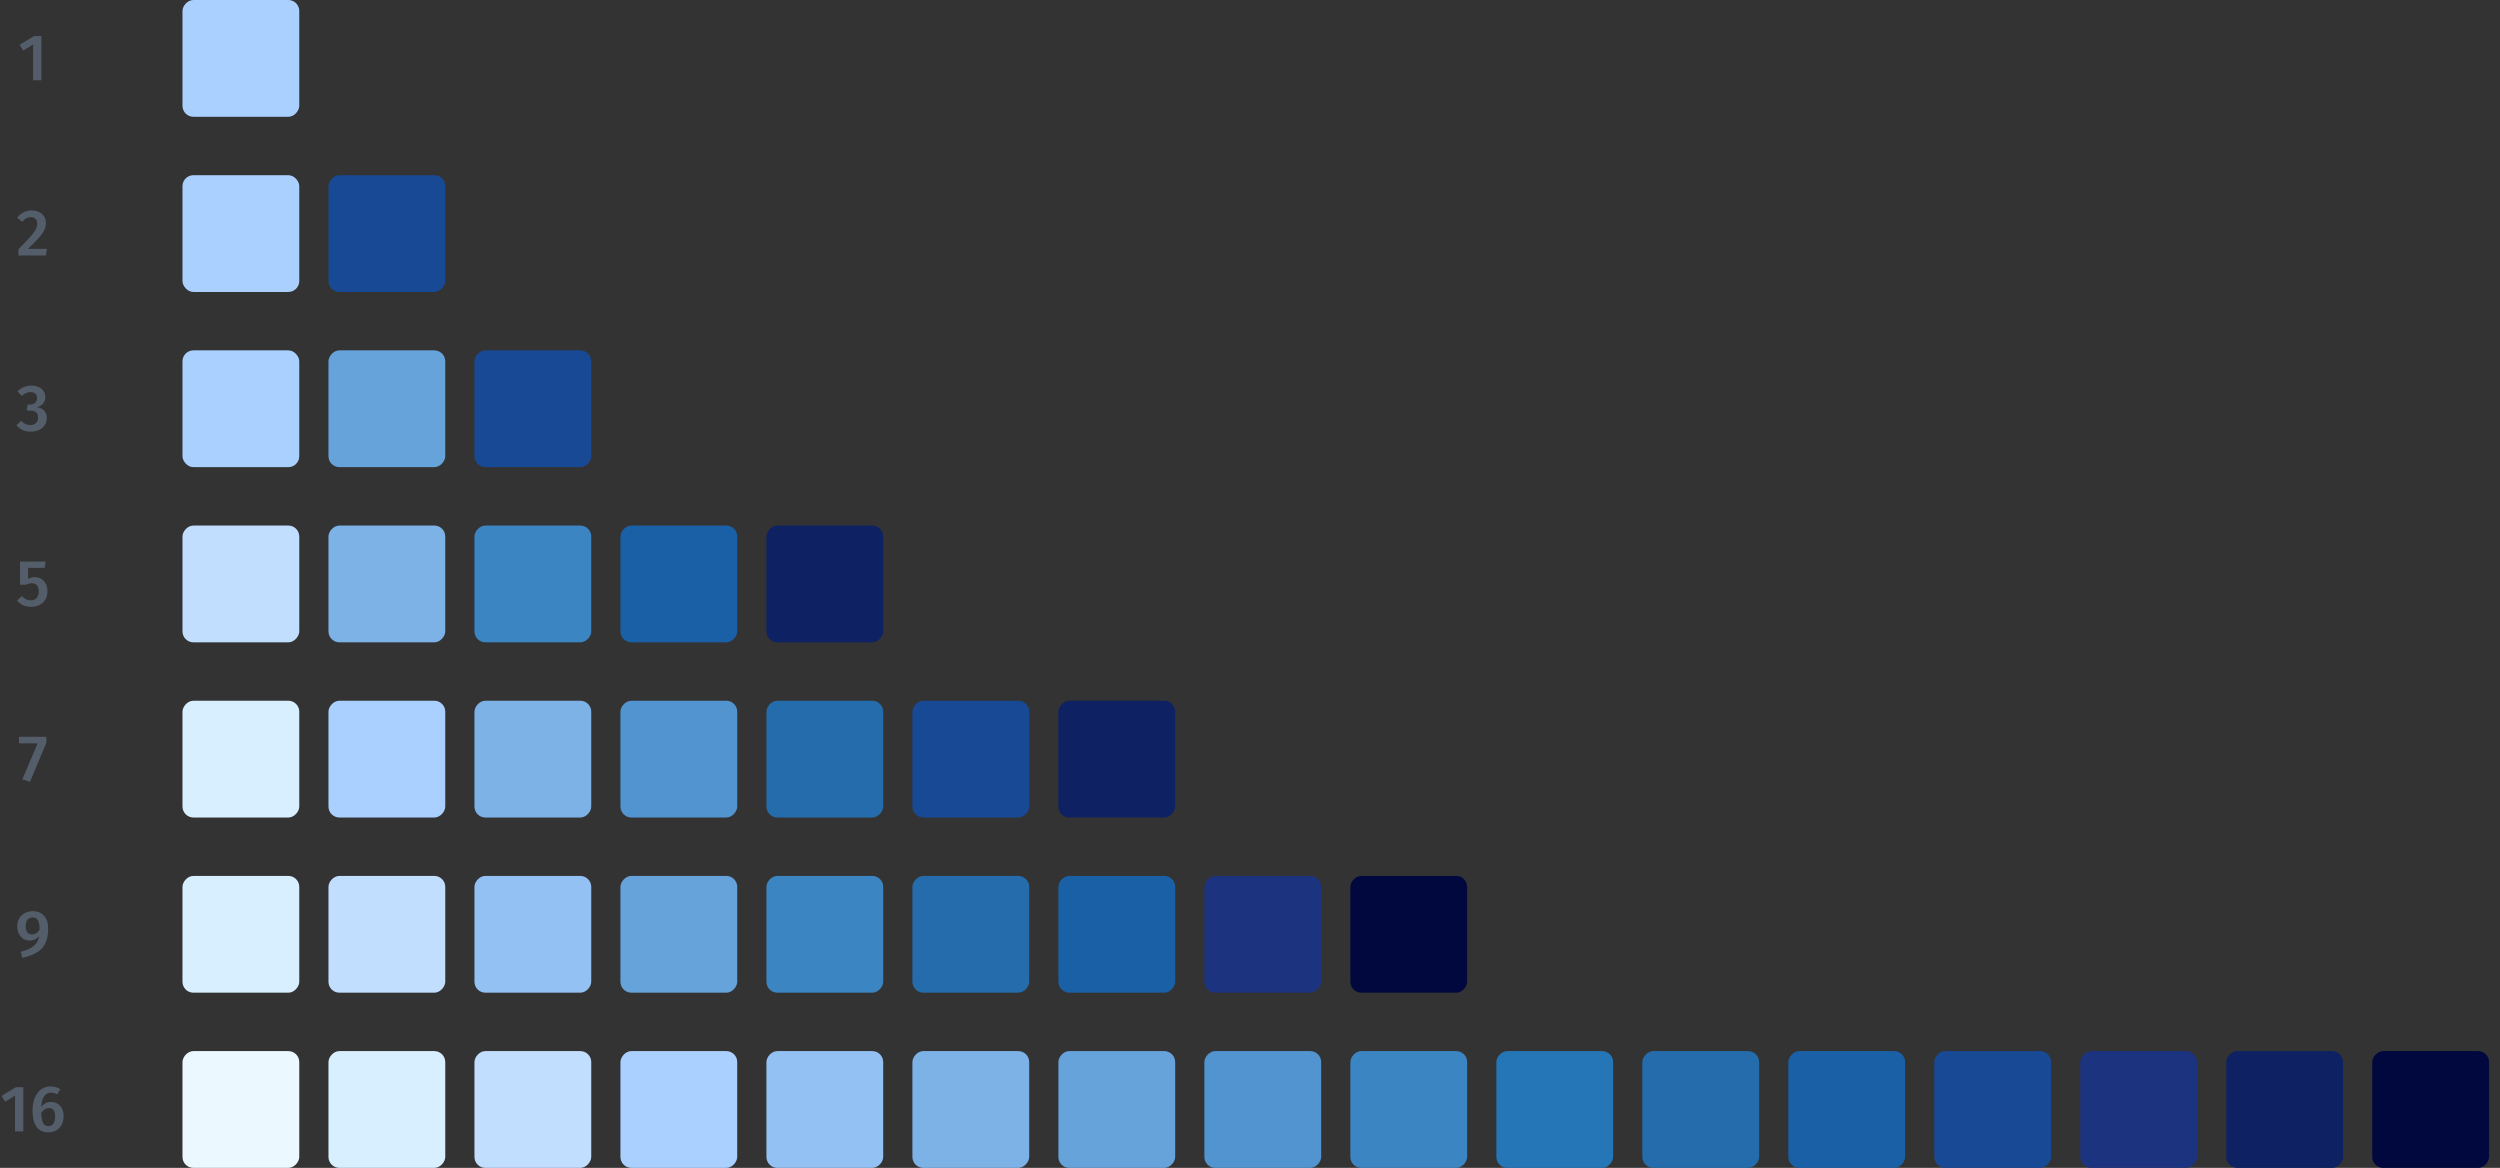 <svg width="685" height="320" viewBox="0 0 685 320" fill="none" xmlns="http://www.w3.org/2000/svg">
<rect x="0" y="0" width="685" height="320" fill="#333333" stroke="none"/>
<path d="M11.338 9.886V22H9.07V12.208L6.37 13.846L5.362 12.298L9.304 9.886H11.338Z" fill="#545E6B"/>
<path d="M8.632 57.67C9.448 57.67 10.15 57.82 10.739 58.12C11.338 58.42 11.794 58.828 12.107 59.344C12.418 59.86 12.575 60.436 12.575 61.072C12.575 61.756 12.425 62.416 12.124 63.052C11.836 63.676 11.351 64.372 10.666 65.14C9.982 65.908 8.98 66.922 7.66 68.182H12.845L12.592 70H5.05V68.308C6.586 66.748 7.684 65.596 8.344 64.852C9.016 64.096 9.49 63.454 9.766 62.926C10.055 62.386 10.198 61.828 10.198 61.252C10.198 60.7 10.037 60.268 9.712 59.956C9.4 59.644 8.98 59.488 8.452 59.488C7.984 59.488 7.57 59.59 7.21 59.794C6.862 59.986 6.496 60.31 6.112 60.766L4.708 59.65C5.728 58.33 7.036 57.67 8.632 57.67Z" fill="#545E6B"/>
<path d="M8.588 105.67C9.392 105.67 10.082 105.808 10.658 106.084C11.246 106.36 11.684 106.732 11.972 107.2C12.272 107.668 12.422 108.184 12.422 108.748C12.422 109.48 12.212 110.092 11.792 110.584C11.372 111.064 10.796 111.4 10.064 111.592C10.868 111.664 11.528 111.952 12.044 112.456C12.56 112.96 12.818 113.656 12.818 114.544C12.818 115.24 12.638 115.87 12.278 116.434C11.93 116.998 11.426 117.448 10.766 117.784C10.106 118.108 9.326 118.27 8.426 118.27C6.77 118.27 5.462 117.688 4.502 116.524L5.78 115.3C6.188 115.708 6.59 116.008 6.986 116.2C7.382 116.38 7.82 116.47 8.3 116.47C8.948 116.47 9.464 116.29 9.848 115.93C10.244 115.558 10.442 115.06 10.442 114.436C10.442 113.74 10.256 113.242 9.884 112.942C9.524 112.642 8.984 112.492 8.264 112.492H7.31L7.58 110.854H8.228C8.816 110.854 9.284 110.692 9.632 110.368C9.992 110.044 10.172 109.594 10.172 109.018C10.172 108.526 10.01 108.142 9.686 107.866C9.362 107.578 8.93 107.434 8.39 107.434C7.922 107.434 7.496 107.524 7.112 107.704C6.728 107.872 6.344 108.136 5.96 108.496L4.79 107.218C5.882 106.186 7.148 105.67 8.588 105.67Z" fill="#545E6B"/>
<path d="M12.226 155.596H7.69V158.602C8.29 158.302 8.902 158.152 9.526 158.152C10.198 158.152 10.798 158.308 11.326 158.62C11.854 158.932 12.262 159.382 12.55 159.97C12.85 160.558 13 161.254 13 162.058C13 162.886 12.814 163.618 12.442 164.254C12.07 164.89 11.542 165.388 10.858 165.748C10.174 166.096 9.382 166.27 8.482 166.27C7.678 166.27 6.964 166.126 6.34 165.838C5.728 165.538 5.17 165.112 4.666 164.56L5.98 163.336C6.676 164.104 7.492 164.488 8.428 164.488C9.112 164.488 9.646 164.278 10.03 163.858C10.426 163.438 10.624 162.838 10.624 162.058C10.624 160.558 9.976 159.808 8.68 159.808C8.404 159.808 8.146 159.844 7.906 159.916C7.666 159.976 7.402 160.078 7.114 160.222H5.476V153.886H12.496L12.226 155.596Z" fill="#545E6B"/>
<path d="M12.699 201.886V203.506L8.217 214.234L6.111 213.55L10.323 203.668H5.211V201.886H12.699Z" fill="#545E6B"/>
<path d="M8.946 249.67C10.315 249.67 11.364 250.096 12.097 250.948C12.829 251.788 13.194 252.928 13.194 254.368C13.194 256.012 12.948 257.362 12.457 258.418C11.964 259.462 11.209 260.296 10.188 260.92C9.168 261.544 7.818 262.054 6.138 262.45L5.652 260.812C7.236 260.392 8.436 259.852 9.252 259.192C10.081 258.52 10.572 257.608 10.729 256.456C10.069 257.296 9.204 257.716 8.136 257.716C7.512 257.716 6.936 257.56 6.408 257.248C5.892 256.924 5.484 256.462 5.184 255.862C4.884 255.262 4.734 254.566 4.734 253.774C4.734 252.946 4.92 252.226 5.292 251.614C5.664 250.99 6.168 250.51 6.804 250.174C7.452 249.838 8.166 249.67 8.946 249.67ZM8.766 256.042C9.582 256.042 10.273 255.628 10.836 254.8C10.848 253.564 10.704 252.688 10.405 252.172C10.117 251.644 9.63 251.38 8.946 251.38C8.346 251.38 7.878 251.584 7.542 251.992C7.206 252.4 7.038 252.982 7.038 253.738C7.038 254.53 7.194 255.112 7.506 255.484C7.83 255.856 8.25 256.042 8.766 256.042Z" fill="#545E6B"/>
<path d="M6.39 297.886V310H4.122V300.208L1.422 301.846L0.414 300.298L4.356 297.886H6.39ZM14.008 301.936C14.643 301.936 15.22 302.092 15.736 302.404C16.264 302.704 16.677 303.154 16.977 303.754C17.277 304.342 17.427 305.05 17.427 305.878C17.427 306.718 17.253 307.474 16.905 308.146C16.558 308.806 16.066 309.328 15.43 309.712C14.806 310.084 14.091 310.27 13.287 310.27C11.8 310.27 10.695 309.748 9.976 308.704C9.268 307.66 8.914 306.226 8.914 304.402C8.914 303.058 9.112 301.882 9.508 300.874C9.916 299.854 10.492 299.068 11.236 298.516C11.992 297.952 12.873 297.67 13.882 297.67C14.877 297.67 15.759 297.928 16.527 298.444L15.664 299.866C15.111 299.542 14.53 299.38 13.918 299.38C13.149 299.38 12.531 299.728 12.063 300.424C11.607 301.108 11.35 302.056 11.29 303.268C12.021 302.38 12.928 301.936 14.008 301.936ZM13.287 308.56C13.887 308.56 14.338 308.326 14.637 307.858C14.95 307.378 15.105 306.73 15.105 305.914C15.105 305.086 14.961 304.498 14.674 304.15C14.398 303.79 13.989 303.61 13.45 303.61C13.041 303.61 12.652 303.724 12.28 303.952C11.919 304.168 11.595 304.468 11.307 304.852C11.332 306.16 11.493 307.108 11.793 307.696C12.105 308.272 12.604 308.56 13.287 308.56Z" fill="#545E6B"/>
<rect width="32" height="32" rx="3" transform="matrix(1 -8.74228e-08 -8.74228e-08 -1 50 32)" fill="#AAD0FF"/>
<rect width="32" height="32" rx="3" transform="matrix(1 -8.74228e-08 -8.74228e-08 -1 90 80)" fill="#184994"/>
<rect x="82" y="80" width="32" height="32" rx="3" transform="rotate(-180 82 80)" fill="#AAD0FF"/>
<rect width="32" height="32" rx="3" transform="matrix(1 -8.74228e-08 -8.74228e-08 -1 130 128)" fill="#184994"/>
<rect width="32" height="32" rx="3" transform="matrix(1 -8.74228e-08 -8.74228e-08 -1 90 128)" fill="#67A3DB"/>
<rect x="82" y="128" width="32" height="32" rx="3" transform="rotate(-180 82 128)" fill="#AAD0FF"/>
<rect width="32" height="32" rx="3" transform="matrix(1 -8.74228e-08 -8.74228e-08 -1 210 176)" fill="#0D2163"/>
<rect width="32" height="32" rx="3" transform="matrix(1 -8.74228e-08 -8.74228e-08 -1 170 176)" fill="#1A60A6"/>
<rect width="32" height="32" rx="3" transform="matrix(1 -8.74228e-08 -8.74228e-08 -1 130 176)" fill="#3B85C3"/>
<rect width="32" height="32" rx="3" transform="matrix(1 -8.74228e-08 -8.74228e-08 -1 90 176)" fill="#7DB2E7"/>
<rect width="32" height="32" rx="3" transform="matrix(1 -8.74228e-08 -8.74228e-08 -1 50 176)" fill="#C2DEFF"/>
<rect width="32" height="32" rx="3" transform="matrix(1 -8.74228e-08 -8.74228e-08 -1 290 224)" fill="#0D2163"/>
<rect width="32" height="32" rx="3" transform="matrix(1 -8.74228e-08 -8.74228e-08 -1 250 224)" fill="#184994"/>
<rect width="32" height="32" rx="3" transform="matrix(1 -8.74228e-08 -8.74228e-08 -1 210 224)" fill="#256CAC"/>
<rect width="32" height="32" rx="3" transform="matrix(1 -8.74228e-08 -8.74228e-08 -1 170 224)" fill="#5194CF"/>
<rect width="32" height="32" rx="3" transform="matrix(1 -8.74228e-08 -8.74228e-08 -1 130 224)" fill="#7DB2E7"/>
<rect width="32" height="32" rx="3" transform="matrix(1 -8.74228e-08 -8.74228e-08 -1 90 224)" fill="#AAD0FF"/>
<rect width="32" height="32" rx="3" transform="matrix(1 -8.74228e-08 -8.74228e-08 -1 50 224)" fill="#D7EFFF"/>
<rect width="32" height="32" rx="3" transform="matrix(1 -8.74228e-08 -8.74228e-08 -1 370 272)" fill="#00083D"/>
<rect width="32" height="32" rx="3" transform="matrix(1 -8.74228e-08 -8.74228e-08 -1 330 272)" fill="#1C337F"/>
<rect width="32" height="32" rx="3" transform="matrix(1 -8.74228e-08 -8.74228e-08 -1 290 272)" fill="#1A60A6"/>
<rect width="32" height="32" rx="3" transform="matrix(1 -8.74228e-08 -8.74228e-08 -1 250 272)" fill="#256CAC"/>
<rect width="32" height="32" rx="3" transform="matrix(1 -8.74228e-08 -8.74228e-08 -1 210 272)" fill="#3B85C3"/>
<rect width="32" height="32" rx="3" transform="matrix(1 -8.74228e-08 -8.74228e-08 -1 170 272)" fill="#67A3DB"/>
<rect width="32" height="32" rx="3" transform="matrix(1 -8.74228e-08 -8.74228e-08 -1 130 272)" fill="#94C1F3"/>
<rect width="32" height="32" rx="3" transform="matrix(1 -8.74228e-08 -8.74228e-08 -1 90 272)" fill="#C2DEFF"/>
<rect width="32" height="32" rx="3" transform="matrix(1 -8.74228e-08 -8.74228e-08 -1 50 272)" fill="#D7EFFF"/>
<rect width="32" height="32" rx="3" transform="matrix(1 -8.74228e-08 -8.74228e-08 -1 650 320)" fill="#00083D"/>
<rect width="32" height="32" rx="3" transform="matrix(1 -8.74228e-08 -8.74228e-08 -1 610 320)" fill="#0D2163"/>
<rect width="32" height="32" rx="3" transform="matrix(1 -8.74228e-08 -8.74228e-08 -1 570 320)" fill="#1C337F"/>
<rect width="32" height="32" rx="3" transform="matrix(1 -8.74228e-08 -8.74228e-08 -1 530 320)" fill="#184994"/>
<rect width="32" height="32" rx="3" transform="matrix(1 -8.74228e-08 -8.74228e-08 -1 490 320)" fill="#1A60A6"/>
<rect width="32" height="32" rx="3" transform="matrix(1 -8.74228e-08 -8.74228e-08 -1 450 320)" fill="#256CAC"/>
<rect width="32" height="32" rx="3" transform="matrix(1 -8.74228e-08 -8.74228e-08 -1 410 320)" fill="#2576B7"/>
<rect width="32" height="32" rx="3" transform="matrix(1 -8.74228e-08 -8.74228e-08 -1 370 320)" fill="#3B85C3"/>
<rect width="32" height="32" rx="3" transform="matrix(1 -8.74228e-08 -8.74228e-08 -1 330 320)" fill="#5194CF"/>
<rect width="32" height="32" rx="3" transform="matrix(1 -8.74228e-08 -8.74228e-08 -1 290 320)" fill="#67A3DB"/>
<rect width="32" height="32" rx="3" transform="matrix(1 -8.74228e-08 -8.74228e-08 -1 250 320)" fill="#7DB2E7"/>
<rect width="32" height="32" rx="3" transform="matrix(1 -8.74228e-08 -8.74228e-08 -1 210 320)" fill="#94C1F3"/>
<rect width="32" height="32" rx="3" transform="matrix(1 -8.74228e-08 -8.74228e-08 -1 170 320)" fill="#AAD0FF"/>
<rect width="32" height="32" rx="3" transform="matrix(1 -8.74228e-08 -8.74228e-08 -1 130 320)" fill="#C2DEFF"/>
<rect width="32" height="32" rx="3" transform="matrix(1 -8.74228e-08 -8.74228e-08 -1 90 320)" fill="#D7EFFF"/>
<rect width="32" height="32" rx="3" transform="matrix(1 -8.74228e-08 -8.74228e-08 -1 50 320)" fill="#EBF8FF"/>
</svg>
